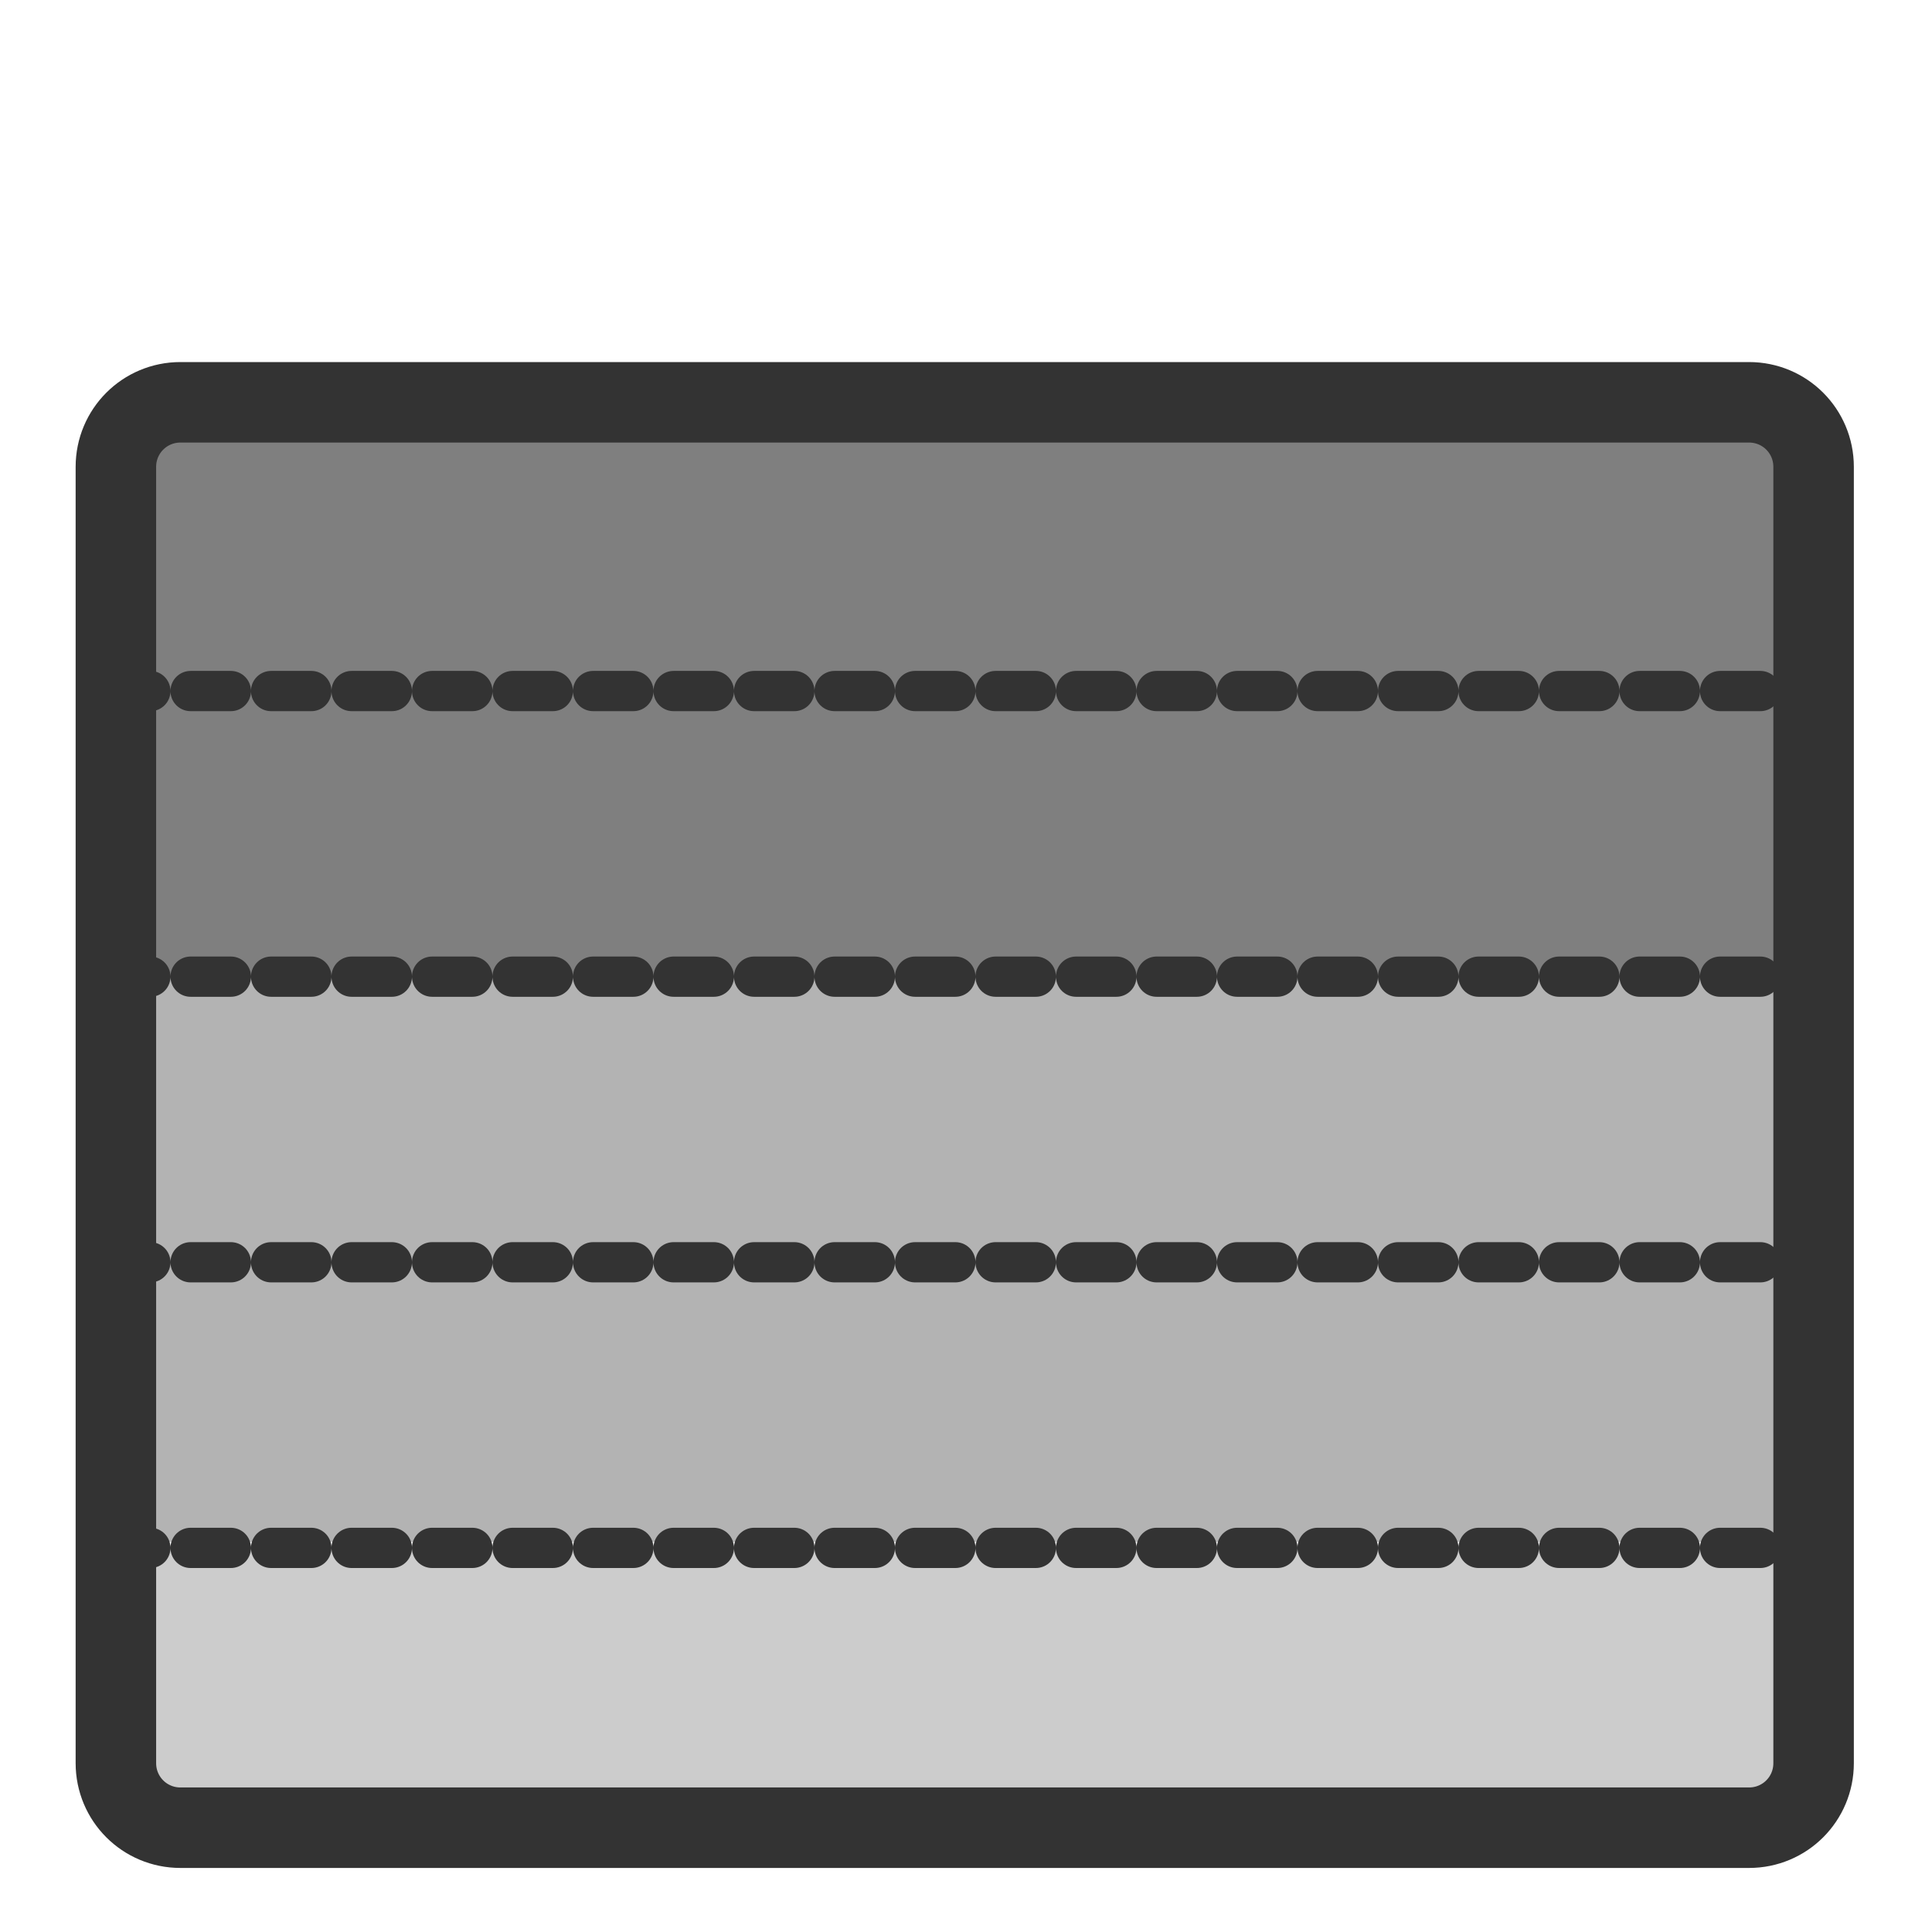 <?xml version="1.0" encoding="UTF-8" standalone="no"?>
<!DOCTYPE svg PUBLIC "-//W3C//DTD SVG 20010904//EN"
"http://www.w3.org/TR/2001/REC-SVG-20010904/DTD/svg10.dtd">
<svg
   sodipodi:docname="bar5.svg"
   height="60"
   sodipodi:version="0.32"
   width="60"
   _SVGFile__filename="scalable/actions/bar5.svg"
   version="1.0"
   y="0"
   x="0"
   inkscape:version="0.39"
   id="svg1"
   sodipodi:docbase="/home/danny/work/flat/newscale/actions"
   xmlns="http://www.w3.org/2000/svg"
   xmlns:cc="http://web.resource.org/cc/"
   xmlns:inkscape="http://www.inkscape.org/namespaces/inkscape"
   xmlns:sodipodi="http://sodipodi.sourceforge.net/DTD/sodipodi-0.dtd"
   xmlns:rdf="http://www.w3.org/1999/02/22-rdf-syntax-ns#"
   xmlns:dc="http://purl.org/dc/elements/1.1/"
   xmlns:xlink="http://www.w3.org/1999/xlink">
  <sodipodi:namedview
     bordercolor="#666666"
     inkscape:pageshadow="2"
     inkscape:window-y="0"
     pagecolor="#ffffff"
     inkscape:window-height="685"
     inkscape:zoom="6.9465337"
     inkscape:window-x="0"
     borderopacity="1.0"
     inkscape:cx="38.339353"
     inkscape:cy="21.018968"
     inkscape:window-width="1016"
     inkscape:pageopacity="0.0"
     id="base" />
  <defs
     id="defs3">
    <linearGradient
       id="linearGradient900">
      <stop
         style="stop-color:#000;stop-opacity:1;"
         id="stop901"
         offset="0" />
      <stop
         style="stop-color:#fff;stop-opacity:1;"
         id="stop902"
         offset="1" />
    </linearGradient>
    <linearGradient
       xlink:href="#linearGradient900"
       id="linearGradient903" />
    <linearGradient
       xlink:href="#linearGradient900"
       id="linearGradient904" />
    <linearGradient
       xlink:href="#linearGradient900"
       id="linearGradient905" />
    <linearGradient
       xlink:href="#linearGradient900"
       id="linearGradient906" />
    <linearGradient
       xlink:href="#linearGradient900"
       id="linearGradient907" />
  </defs>
  <rect
     style="fill:#cccccc;fill-opacity:1;fill-rule:evenodd;stroke:none;stroke-width:1pt;"
     rx="1"
     height="8.997"
     width="52.904"
     y="47.989"
     x="3.419"
     id="rect846" />
  <rect
     style="fill:#b3b3b3;fill-opacity:1;fill-rule:evenodd;stroke:none;stroke-width:1pt;"
     rx="1"
     height="8.997"
     width="52.904"
     y="38.889"
     x="3.419"
     id="rect847" />
  <rect
     style="fill: #b3b3b3;fill-opacity: 1.0;fill-rule:evenodd;stroke:none;stroke-width:1pt;"
     rx="1"
     height="8.997"
     width="52.904"
     y="30.129"
     x="3.419"
     id="rect848" />
  <rect
     style="fill:#7f7f7f;fill-opacity:1;fill-rule:evenodd;stroke:none;stroke-width:1pt;"
     rx="1"
     height="8.997"
     width="52.904"
     y="21.369"
     x="3.419"
     id="rect849" />
  <rect
     style="fill: #7f7f7f;fill-opacity: 1.0;fill-rule:evenodd;stroke:none;stroke-width:1pt;"
     rx="1"
     height="8.997"
     width="52.904"
     y="12.437"
     x="3.419"
     id="rect845" />
  <path
     style="fill:none;fill-rule:evenodd;stroke:#333333;stroke-opacity:1;stroke-width:1.25;stroke-linejoin:round;stroke-linecap:round;fill-opacity:0.75;stroke-dasharray:1.25,1.25;stroke-dashoffset:0;"
     d="M 3.419,48.071 L 56.143,48.071"
     sodipodi:stroke-cmyk="(0.0000000 0.0000000 0.0000000 0.80000001)"
     id="path838" />
  <path
     style="fill:none;fill-rule:evenodd;stroke:#333333;stroke-opacity:1;stroke-width:1.25;stroke-linejoin:round;stroke-linecap:round;fill-opacity:0.75;stroke-dasharray:1.25,1.25;stroke-dashoffset:0;"
     d="M 3.419,39.201 L 56.143,39.201"
     sodipodi:stroke-cmyk="(0.0000000 0.0000000 0.0000000 0.80000001)"
     id="path839" />
  <path
     style="fill:none;fill-rule:evenodd;stroke:#333333;stroke-opacity:1;stroke-width:1.25;stroke-linejoin:round;stroke-linecap:round;fill-opacity:0.75;stroke-dasharray:1.25,1.25;stroke-dashoffset:0;"
     d="M 3.419,30.331 L 56.143,30.331"
     sodipodi:stroke-cmyk="(0.0000000 0.0000000 0.0000000 0.80000001)"
     id="path840" />
  <path
     style="fill:none;fill-rule:evenodd;stroke:#333333;stroke-opacity:1;stroke-width:1.25;stroke-linejoin:round;stroke-linecap:round;fill-opacity:0.75;stroke-dasharray:1.25,1.25;stroke-dashoffset:0;"
     d="M 3.419,21.461 L 56.143,21.461"
     sodipodi:stroke-cmyk="(0.0000000 0.0000000 0.0000000 0.80000001)"
     id="path841" />
  <path
     sodipodi:nodetypes="ccccccccc"
     style="fill:none;fill-opacity:0.75;fill-rule:evenodd;stroke:#333333;stroke-width:2.5;stroke-linejoin:round;stroke-linecap:round;"
     d="M 5.604,12.494 C 4.493,12.494 3.599,13.389 3.599,14.499 L 3.599,54.756 C 3.599,55.867 4.493,56.761 5.604,56.761 L 54.318,56.761 C 55.429,56.761 56.323,55.867 56.323,54.756 L 56.323,14.499 C 56.323,13.389 55.429,12.494 54.318,12.494 L 5.604,12.494 z "
     id="path850" />
</svg>
